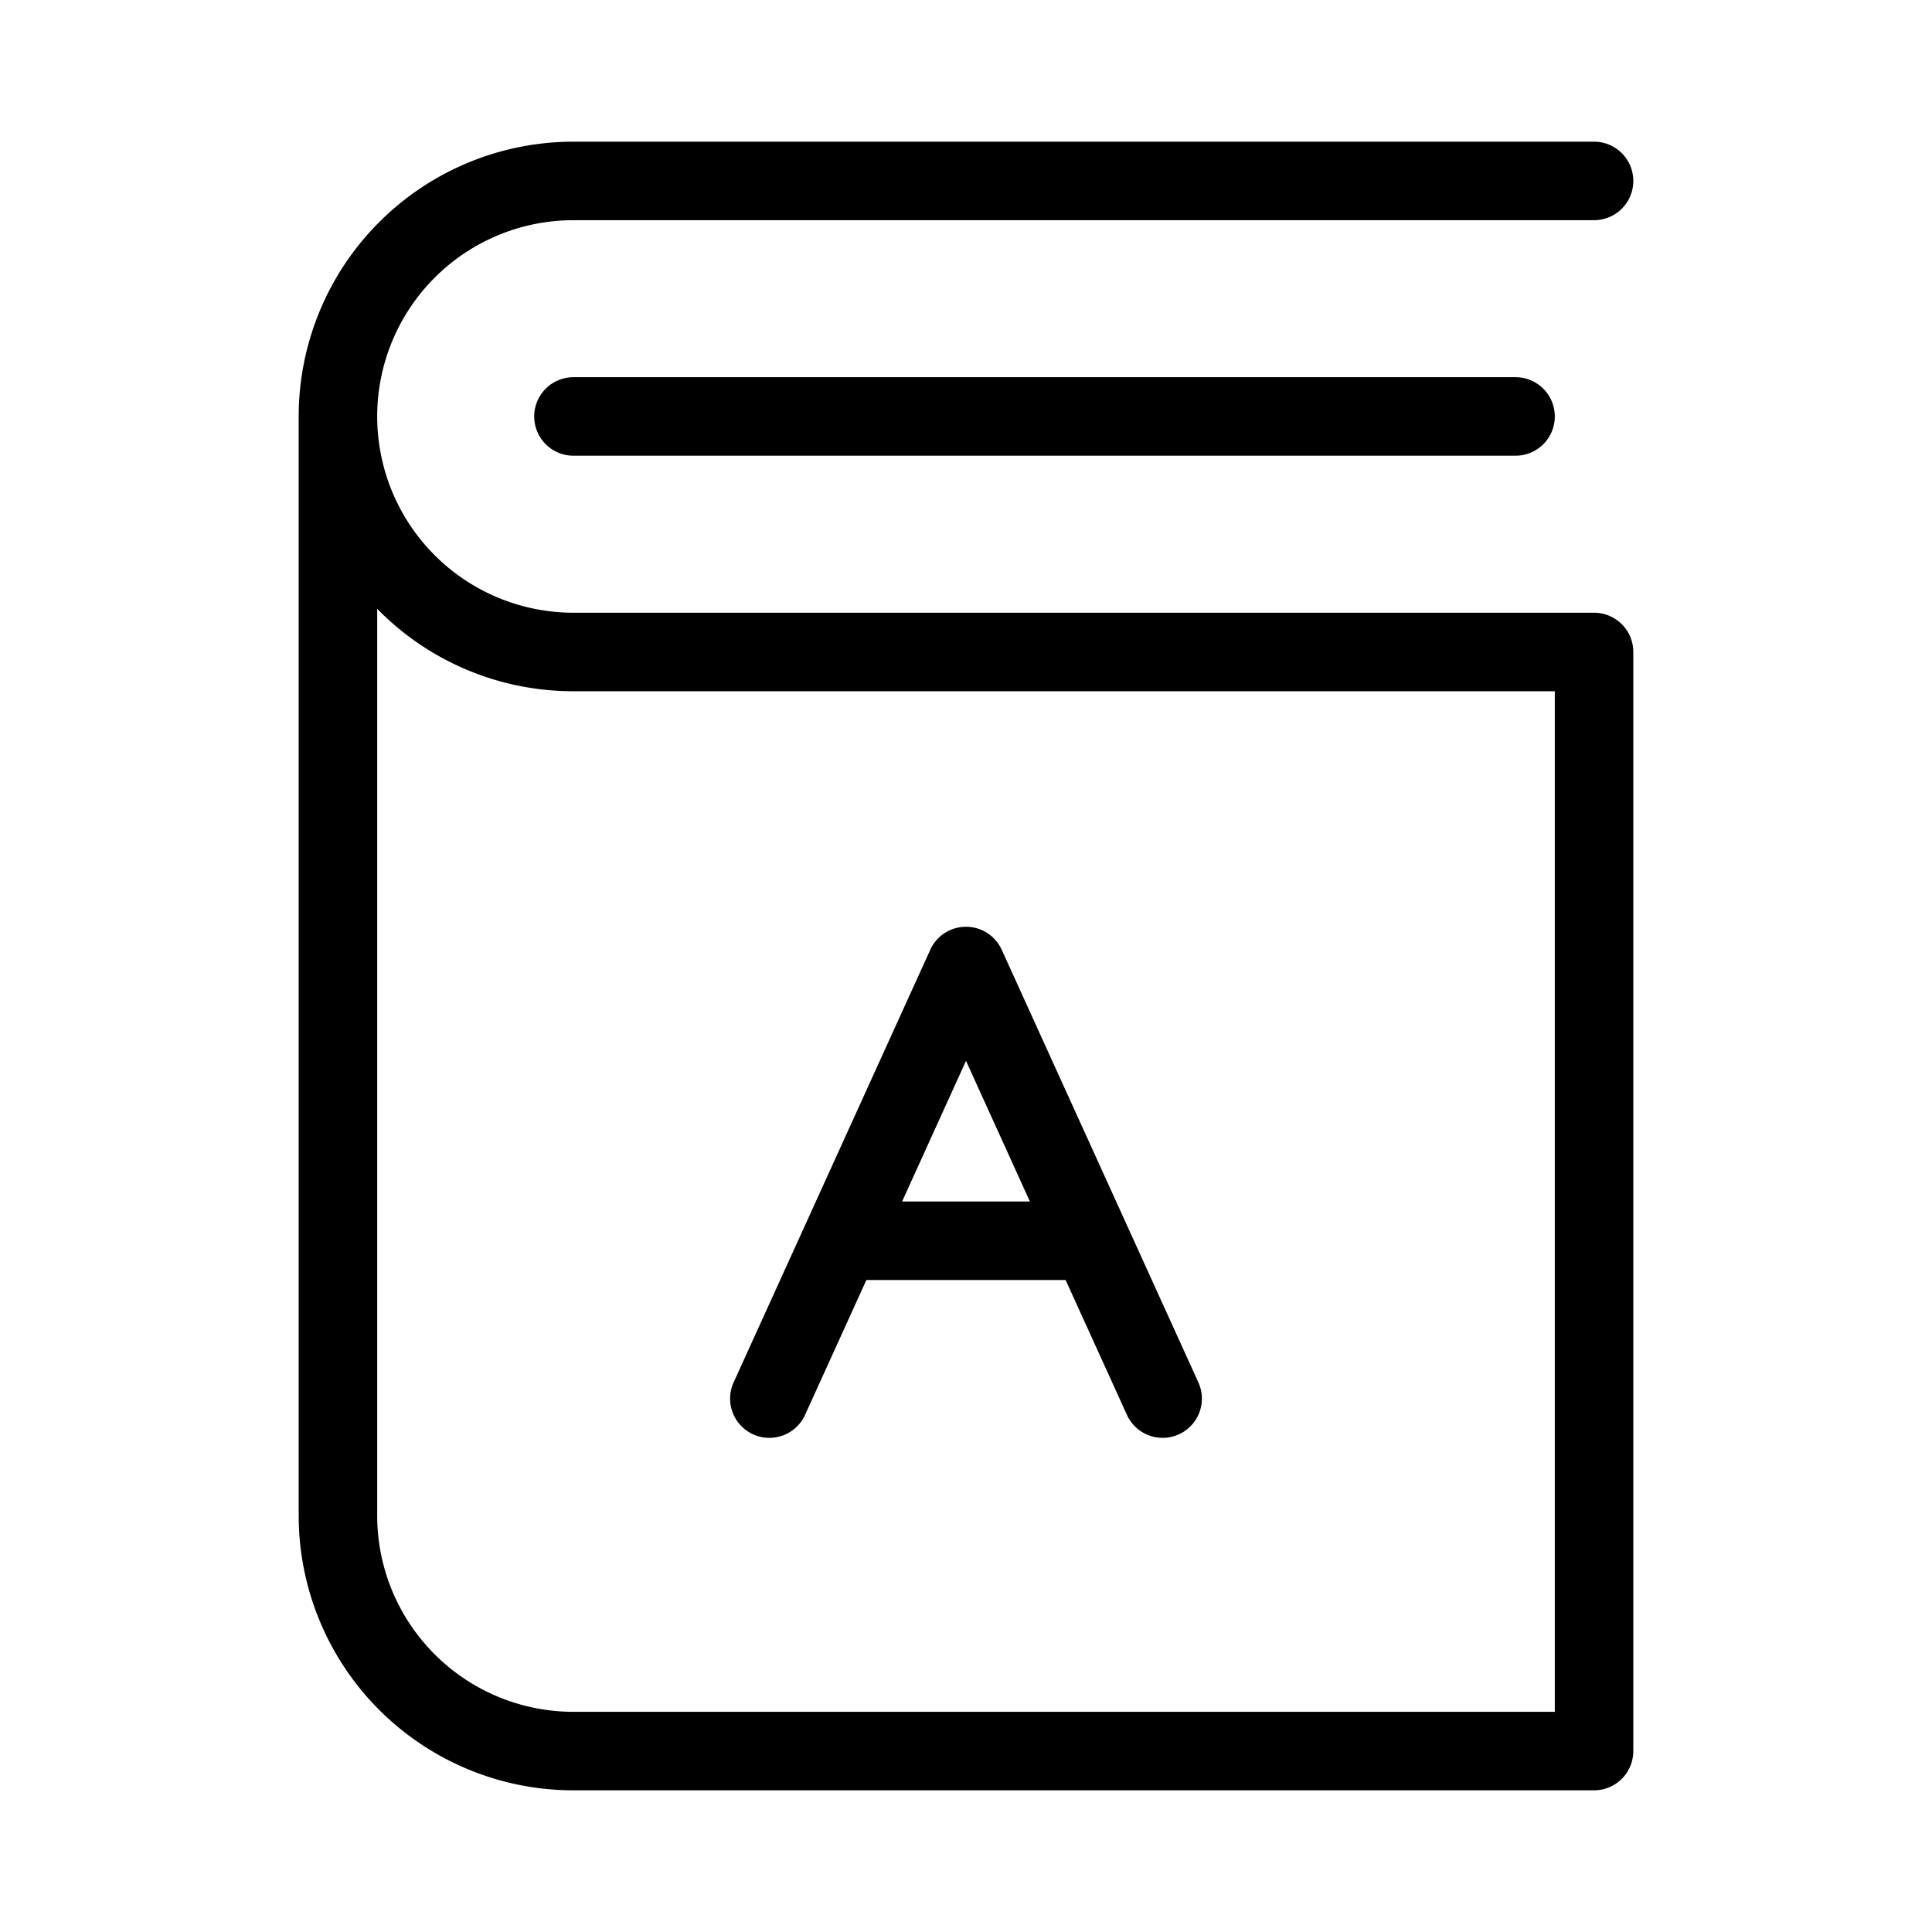 <?xml version="1.0" standalone="no"?><!DOCTYPE svg PUBLIC "-//W3C//DTD SVG 1.1//EN" "http://www.w3.org/Graphics/SVG/1.1/DTD/svg11.dtd"><svg t="1742652175773" class="icon" viewBox="0 0 1024 1024" version="1.1" xmlns="http://www.w3.org/2000/svg" p-id="913" xmlns:xlink="http://www.w3.org/1999/xlink" width="200" height="200"><path d="M564.804 678.441h-105.609l-32.289 71.028a20.805 20.805 0 1 1-37.865-17.226L493.067 503.387a20.805 20.805 0 0 1 37.865 0l104.026 228.856a20.805 20.805 0 1 1-37.865 17.226l-32.29-71.028z m-18.933-41.611L512 562.265l-33.872 74.565h67.743zM303.948 75.093H844.88a20.805 20.805 0 1 1 0 41.61H303.949a104.026 104.026 0 0 0 0 208.052H844.88a20.805 20.805 0 0 1 20.805 20.804v582.542A20.805 20.805 0 0 1 844.881 948.907H303.949a145.636 145.636 0 0 1-145.636-145.636V220.729a145.636 145.636 0 0 1 145.636-145.636z m-104.026 247.58V803.271a104.026 104.026 0 0 0 104.026 104.026h520.127V366.364H303.949a145.219 145.219 0 0 1-104.026-43.691z m104.026-81.139a20.805 20.805 0 0 1 0-41.611H803.271a20.805 20.805 0 1 1 0 41.611H303.949z" p-id="914"></path></svg>